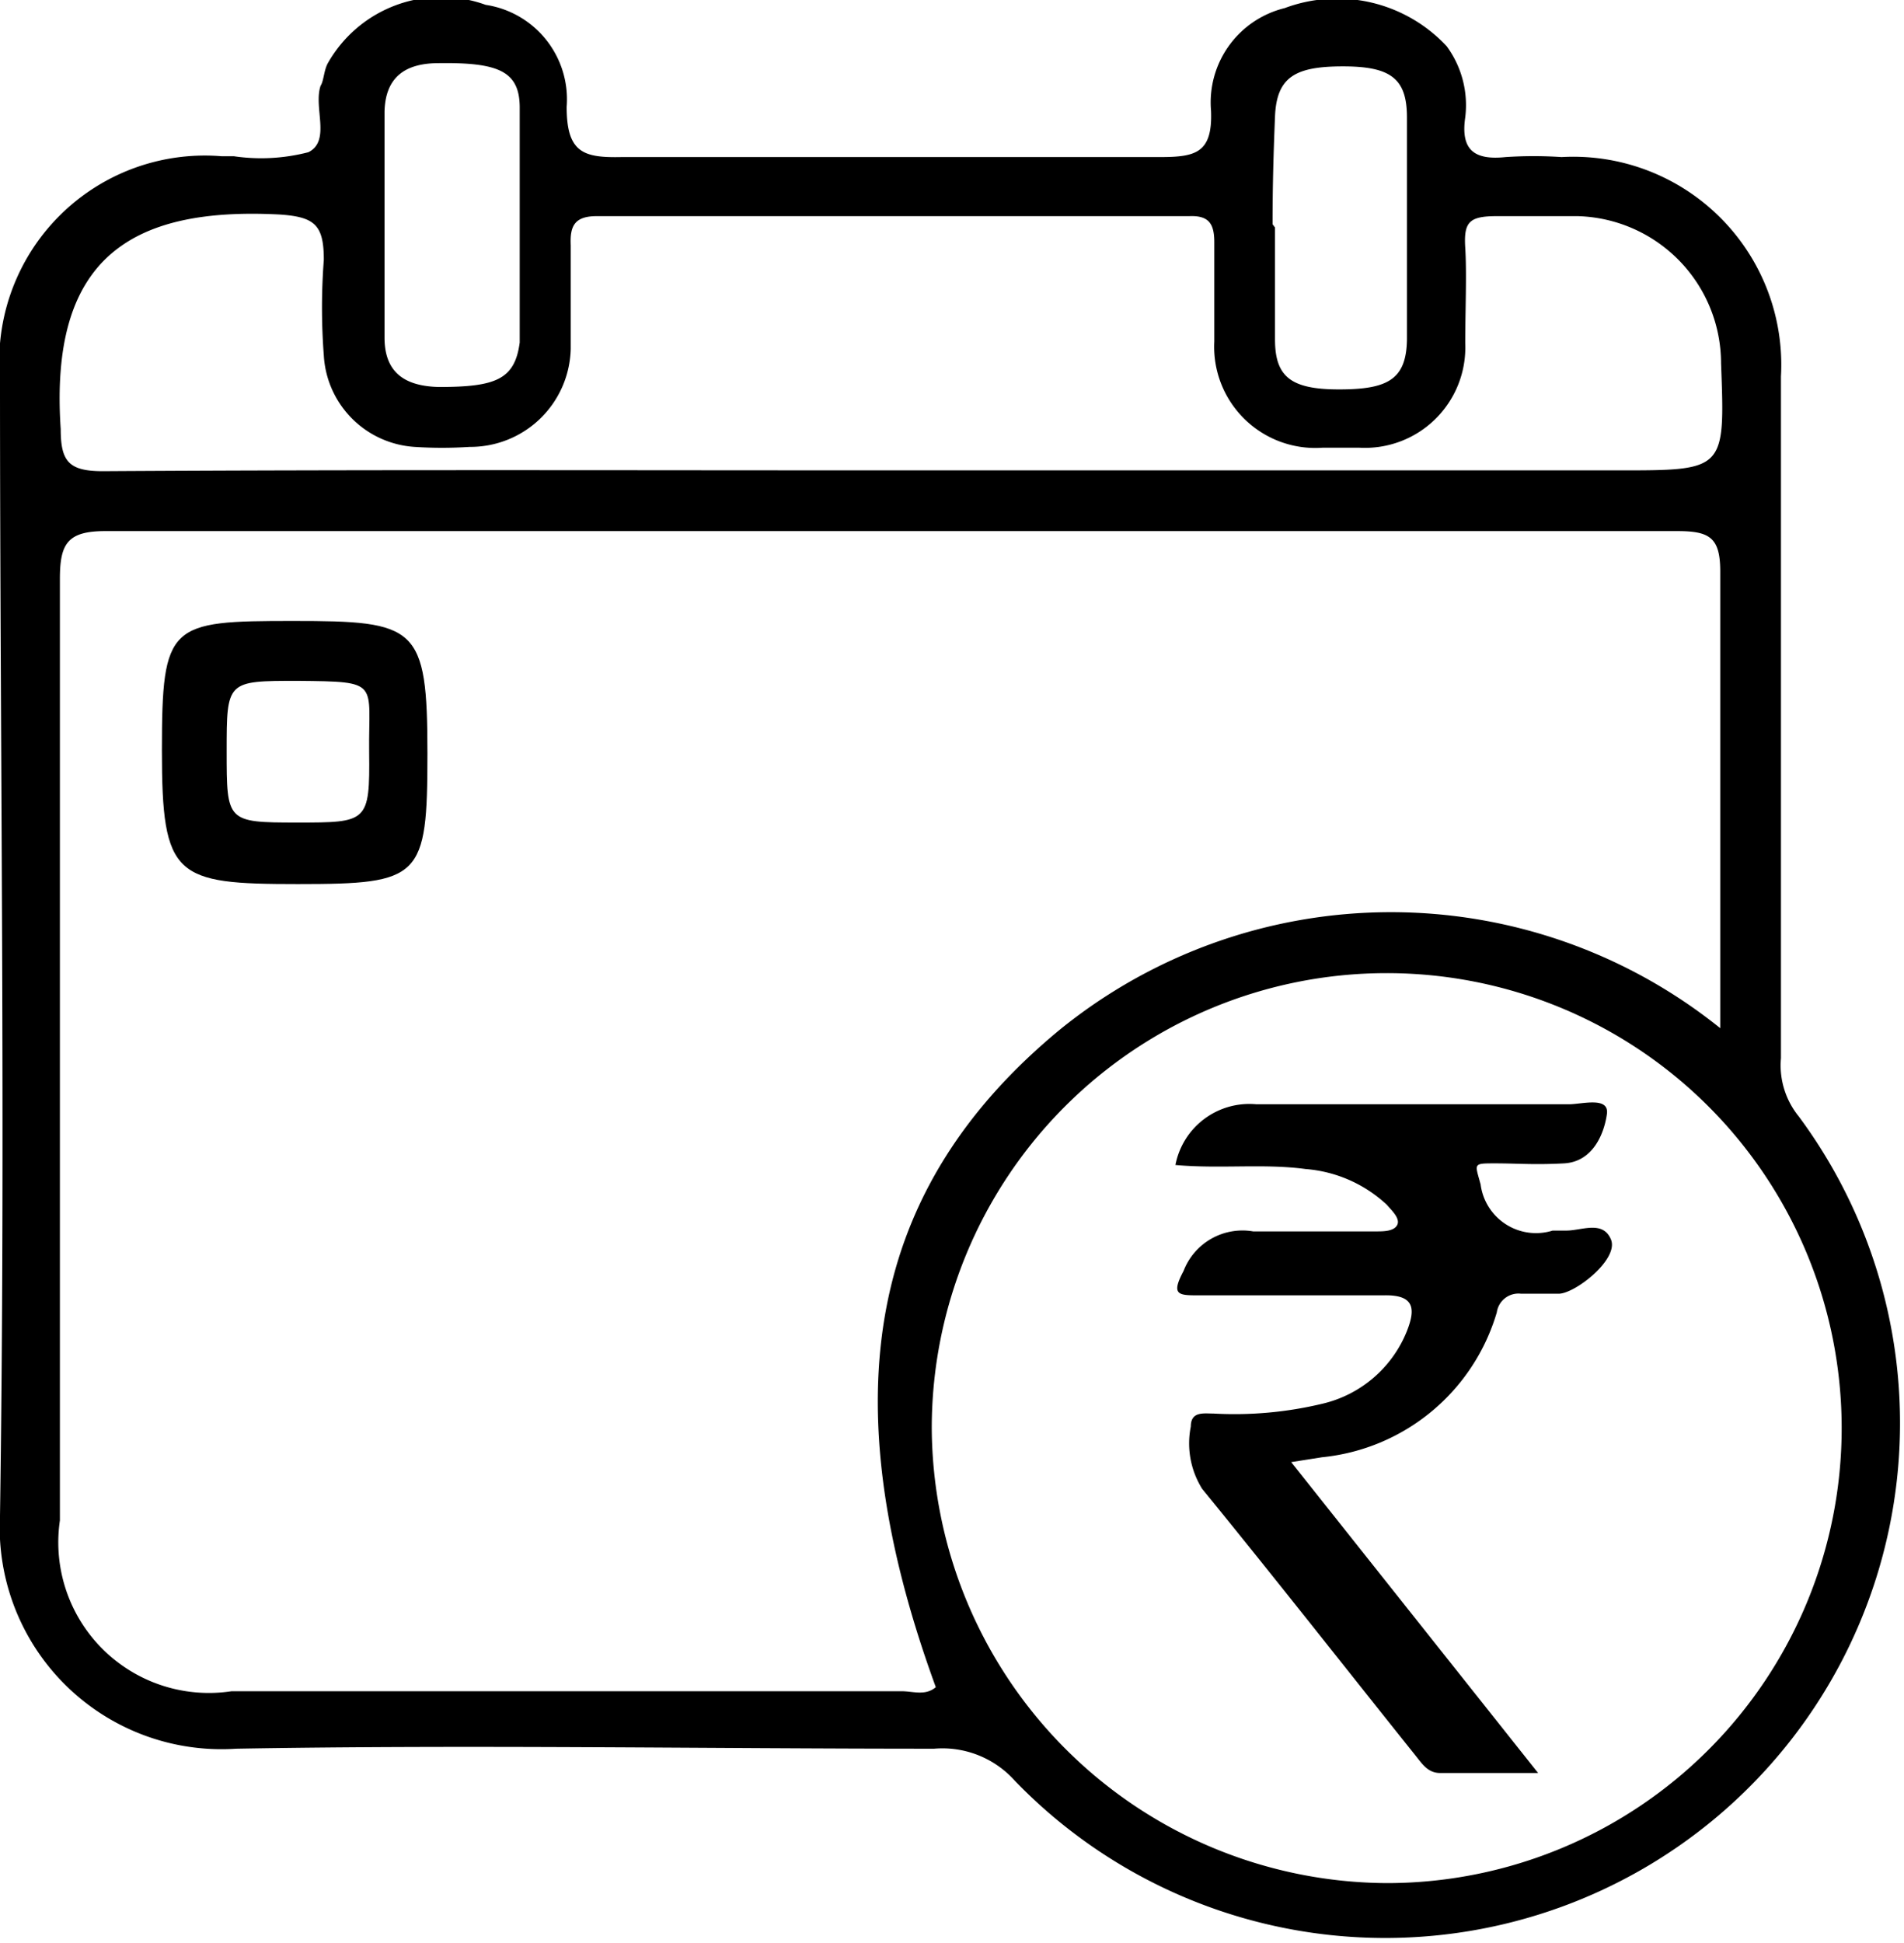 <svg xmlns="http://www.w3.org/2000/svg" viewBox="0 0 23.52 24"><g id="Layer_2" data-name="Layer 2"><g id="Layer_1-2" data-name="Layer 1"><path d="M22,8.83v4.24a1,1,0,0,0,.22.72A6.36,6.36,0,0,1,12.54,22a1.2,1.2,0,0,0-1-.4c-2.87,0-5.75-.05-8.62,0A2.74,2.74,0,0,1,0,18.72C.07,14,0,9.36,0,4.68A2.54,2.54,0,0,1,2.74,1.93h.15a2.32,2.32,0,0,0,.92-.05c.28-.14.06-.55.15-.82C4,1,4,.87,4.05.78A1.61,1.61,0,0,1,6,.06,1.18,1.18,0,0,1,7,1.32c0,.57.21.63.68.62,2.22,0,4.43,0,6.65,0,.44,0,.65-.05.63-.57A1.2,1.2,0,0,1,15.87.1a1.85,1.85,0,0,1,2,.47,1.23,1.23,0,0,1,.23.88c-.06.41.12.53.5.49a5.27,5.27,0,0,1,.69,0A2.57,2.57,0,0,1,22,4.65C22,6,22,7.44,22,8.83Zm-.75,3.87c0-1.93,0-3.78,0-5.64,0-.42-.13-.5-.53-.5q-9.71,0-19.42,0c-.47,0-.56.16-.56.59,0,3.88,0,7.75,0,11.63a1.86,1.86,0,0,0,2.12,2.11q4.14,0,8.28,0c.14,0,.29.06.42-.05-1.32-3.61-.82-6.18,1.53-8.12A6.49,6.49,0,0,1,21.25,12.7ZM17.14,23.26a5.62,5.62,0,1,0-5.63-5.62A5.65,5.65,0,0,0,17.14,23.26ZM11,5.81h9c1.31,0,1.31,0,1.26-1.32a1.82,1.82,0,0,0-1.77-1.82c-.33,0-.66,0-1,0s-.41.07-.39.39,0,.78,0,1.18a1.24,1.24,0,0,1-1.31,1.29h-.45A1.25,1.25,0,0,1,15,4.22c0-.41,0-.82,0-1.23,0-.23-.07-.33-.31-.32H7.37c-.28,0-.33.13-.32.36,0,.43,0,.86,0,1.28A1.24,1.24,0,0,1,5.8,5.52a5.15,5.15,0,0,1-.68,0A1.2,1.2,0,0,1,4,4.39a7.75,7.75,0,0,1,0-1.18c0-.43-.11-.53-.54-.56C1.58,2.55.61,3.22.75,5.3c0,.4.1.52.52.52C4.5,5.8,7.73,5.81,11,5.81Zm4.75-3c0,.46,0,.92,0,1.38s.19.62.79.62.83-.12.84-.61c0-.92,0-1.84,0-2.75,0-.48-.2-.63-.79-.63s-.82.13-.84.62S15.72,2.32,15.72,2.77Zm-11,0V4.17c0,.44.26.6.67.61.7,0,.94-.09,1-.55,0-1,0-1.93,0-2.9,0-.45-.26-.56-1-.55-.4,0-.66.16-.67.6Z"/><path d="M5.28,9.31c0,1.54-.08,1.61-1.6,1.61S2,10.84,2,9.27s.09-1.6,1.62-1.6S5.28,7.73,5.28,9.31Zm-1.6-.9c-.88,0-.88,0-.88.87s0,.88.87.88.9,0,.89-.87S4.71,8.42,3.68,8.41Z"/><path d="M14.52,14.39a.93.93,0,0,1,1-.75c1.29,0,2.57,0,3.86,0,.16,0,.5-.1.47.12s-.16.59-.53.61-.57,0-.85,0-.25,0-.18.26a.69.69,0,0,0,.89.57h.17c.19,0,.45-.13.55.11s-.43.66-.64.67h-.47a.27.27,0,0,0-.3.23A2.51,2.51,0,0,1,16.33,18l-.38.06L19,21.9H17.79c-.15,0-.22-.11-.3-.21-.88-1.1-1.75-2.21-2.64-3.3a1.06,1.06,0,0,1-.14-.77c0-.19.16-.16.28-.16a4.65,4.65,0,0,0,1.34-.12,1.49,1.49,0,0,0,1.05-.9c.11-.28.09-.45-.29-.44-.76,0-1.52,0-2.28,0-.25,0-.35,0-.19-.3a.78.78,0,0,1,.86-.49c.5,0,1,0,1.52,0,.09,0,.22,0,.26-.08s-.07-.18-.13-.25a1.66,1.66,0,0,0-1-.44C15.61,14.37,15.08,14.44,14.52,14.39Z"/></g></g></svg>